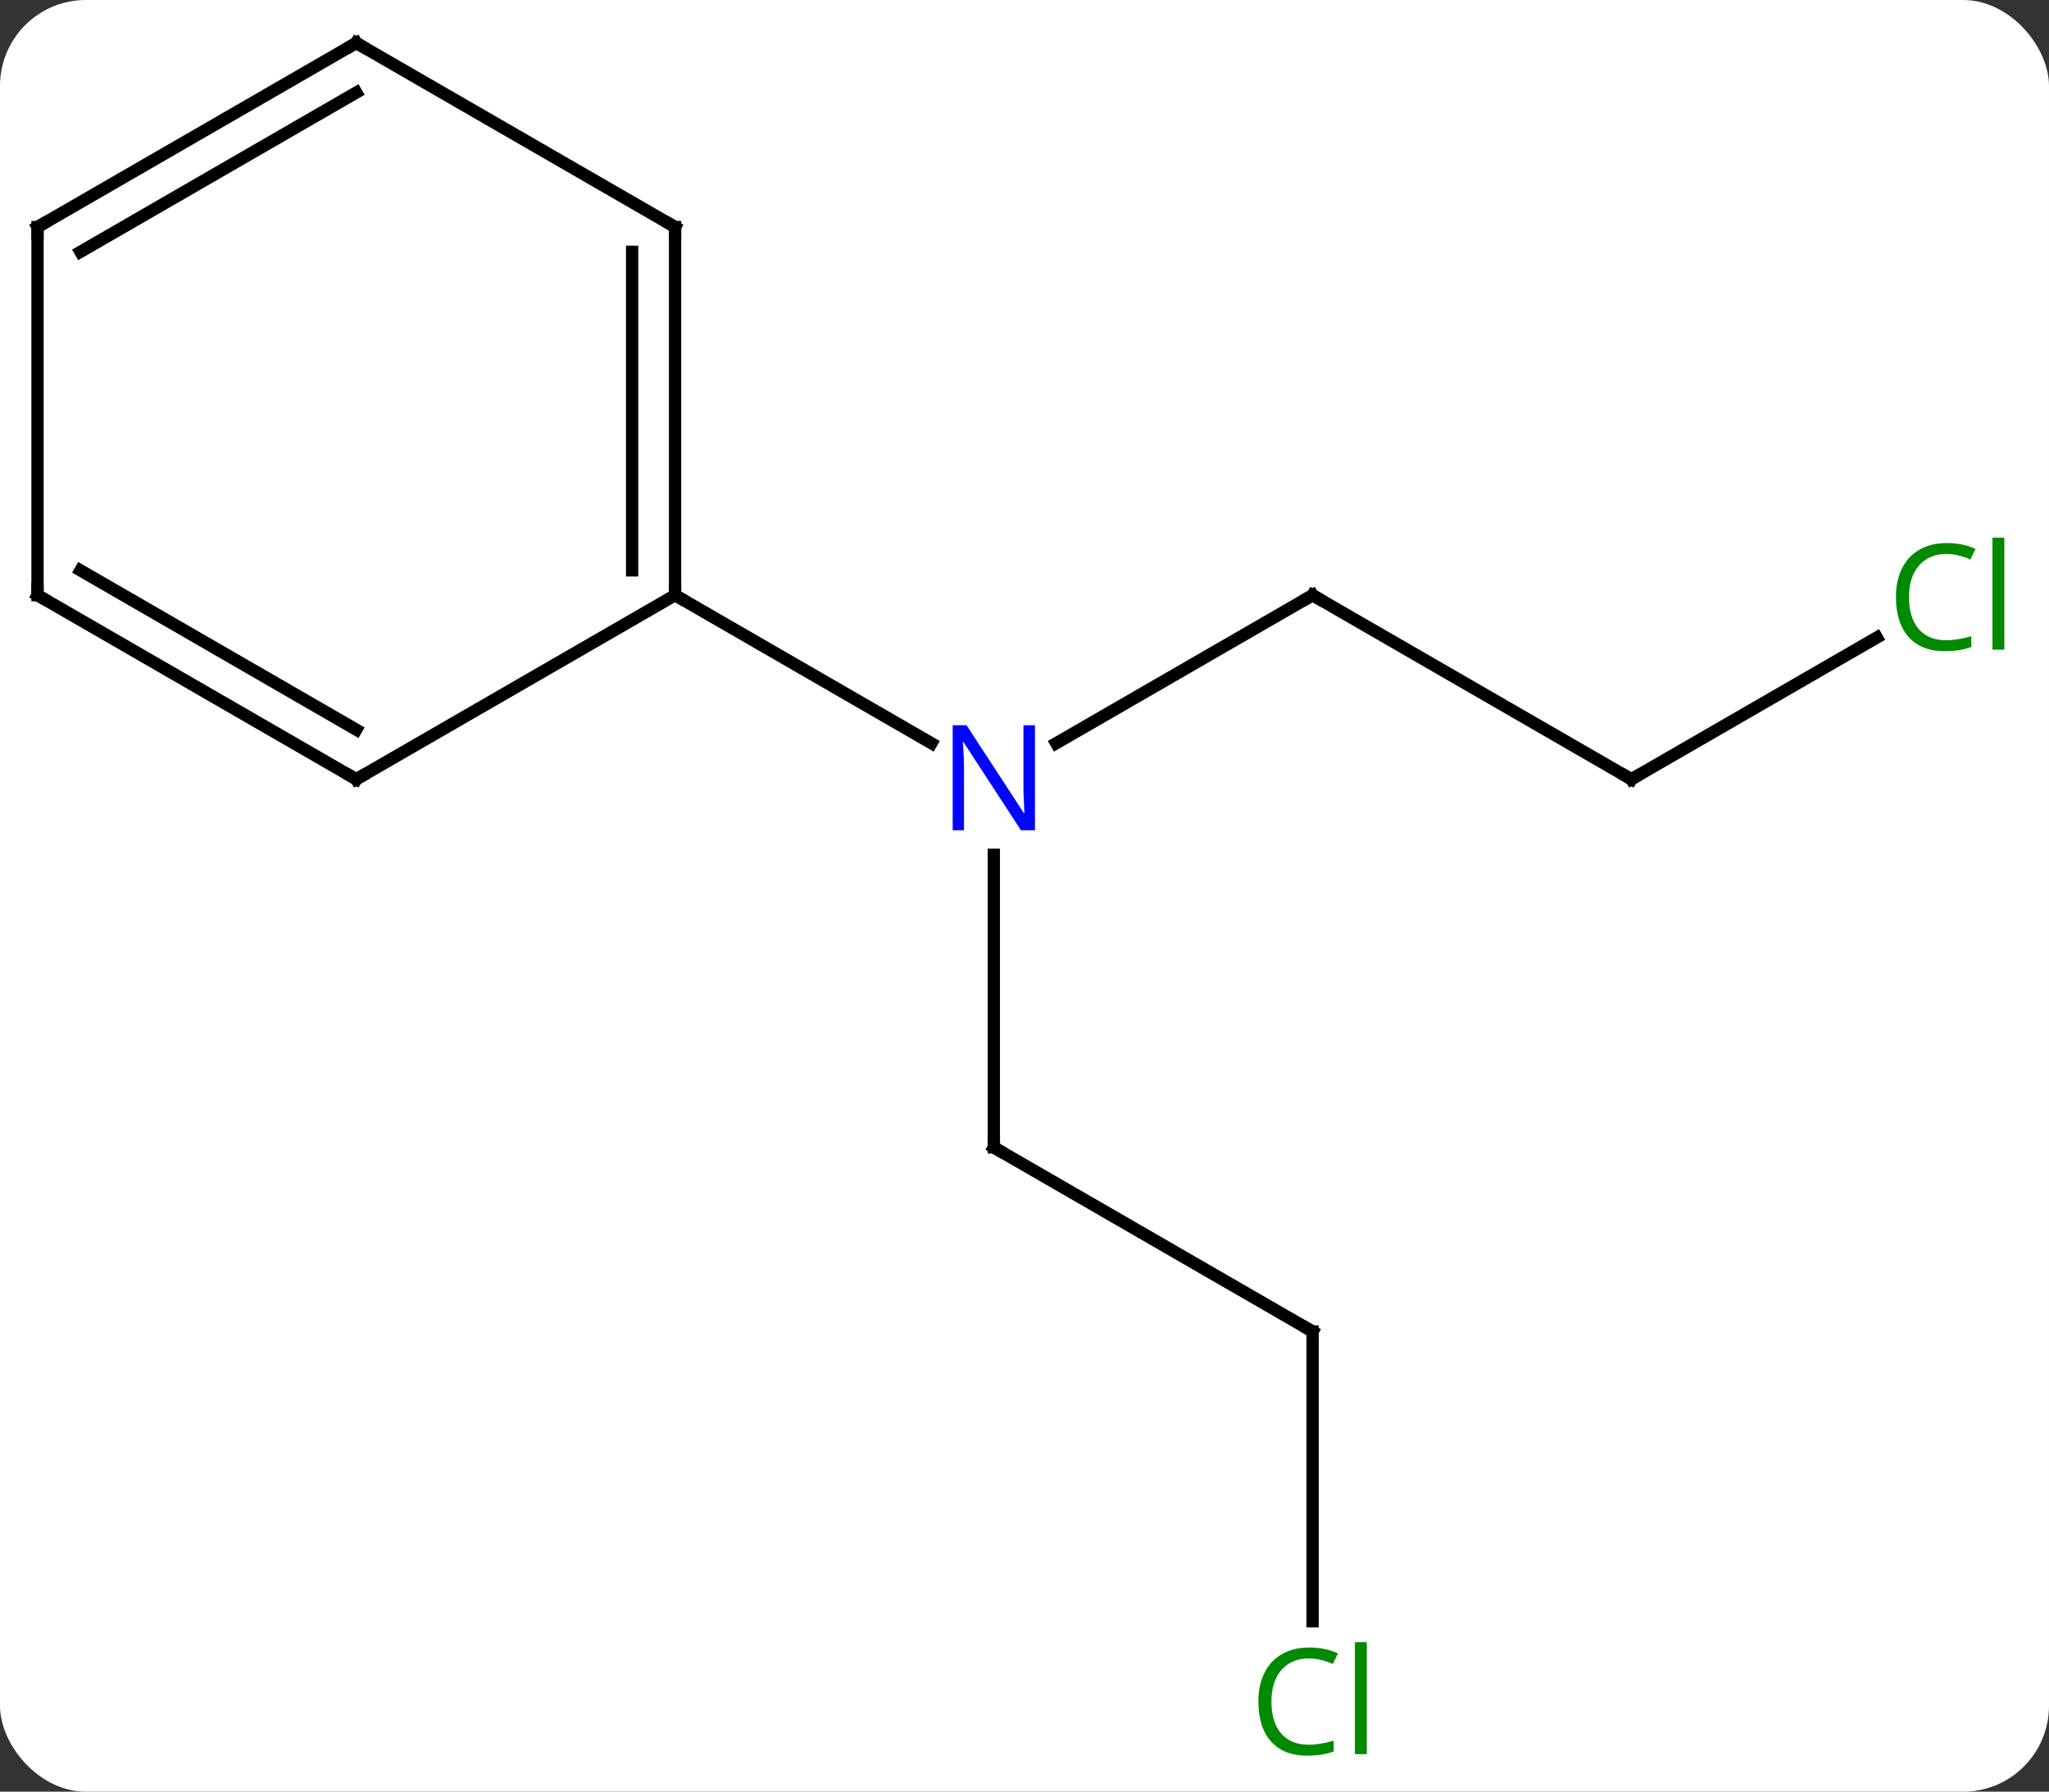 <svg width="167" viewBox="0 0 167 146" style="fill-opacity:1; color-rendering:auto; color-interpolation:auto; text-rendering:auto; stroke:black; stroke-linecap:square; stroke-miterlimit:10; shape-rendering:auto; stroke-opacity:1; fill:black; stroke-dasharray:none; font-weight:normal; stroke-width:1; font-family:'Open Sans'; font-style:normal; stroke-linejoin:miter; font-size:12; stroke-dashoffset:0; image-rendering:auto;" height="146" class="cas-substance-image" xmlns:xlink="http://www.w3.org/1999/xlink" xmlns="http://www.w3.org/2000/svg"><rect x="0" y="0" width="167" height="146" fill="#333333" stroke="none"/><svg class="cas-substance-single-component"><rect y="0" x="0" width="167" stroke="none" ry="7" rx="7" height="146" fill="white" class="cas-substance-group"/><svg y="0" x="0" width="167" viewBox="0 0 167 146" style="fill:black;" height="146" class="cas-substance-single-component-image"><svg><g><g transform="translate(81,71)" style="text-rendering:geometricPrecision; color-rendering:optimizeQuality; color-interpolation:linearRGB; stroke-linecap:butt; image-rendering:optimizeQuality;"><line y2="-22.5" y1="-10.435" x2="25.98" x1="5.084" style="fill:none;"/><line y2="22.5" y1="-1.344" x2="0" x1="0" style="fill:none;"/><line y2="-22.5" y1="-10.435" x2="-25.98" x1="-5.084" style="fill:none;"/><line y2="-7.5" y1="-22.5" x2="51.963" x1="25.98" style="fill:none;"/><line y2="37.5" y1="22.5" x2="25.98" x1="0" style="fill:none;"/><line y2="-19.051" y1="-7.5" x2="71.97" x1="51.963" style="fill:none;"/><line y2="61.114" y1="37.5" x2="25.98" x1="25.98" style="fill:none;"/><line y2="-52.5" y1="-22.5" x2="-25.98" x1="-25.98" style="fill:none;"/><line y2="-50.479" y1="-24.521" x2="-29.48" x1="-29.48" style="fill:none;"/><line y2="-7.5" y1="-22.5" x2="-51.963" x1="-25.98" style="fill:none;"/><line y2="-67.5" y1="-52.5" x2="-51.963" x1="-25.98" style="fill:none;"/><line y2="-22.5" y1="-7.5" x2="-77.943" x1="-51.963" style="fill:none;"/><line y2="-24.521" y1="-11.541" x2="-74.443" x1="-51.963" style="fill:none;"/><line y2="-52.5" y1="-67.5" x2="-77.943" x1="-51.963" style="fill:none;"/><line y2="-50.479" y1="-63.459" x2="-74.443" x1="-51.963" style="fill:none;"/><line y2="-52.5" y1="-22.5" x2="-77.943" x1="-77.943" style="fill:none;"/></g><g transform="translate(81,71)" style="fill:rgb(0,5,255); text-rendering:geometricPrecision; color-rendering:optimizeQuality; image-rendering:optimizeQuality; font-family:'Open Sans'; stroke:rgb(0,5,255); color-interpolation:linearRGB;"><path style="stroke:none;" d="M3.352 -3.344 L2.211 -3.344 L-2.477 -10.531 L-2.523 -10.531 Q-2.43 -9.266 -2.43 -8.219 L-2.43 -3.344 L-3.352 -3.344 L-3.352 -11.906 L-2.227 -11.906 L2.445 -4.75 L2.492 -4.75 Q2.492 -4.906 2.445 -5.766 Q2.398 -6.625 2.414 -7 L2.414 -11.906 L3.352 -11.906 L3.352 -3.344 Z"/></g><g transform="translate(81,71)" style="stroke-linecap:butt; text-rendering:geometricPrecision; color-rendering:optimizeQuality; image-rendering:optimizeQuality; font-family:'Open Sans'; color-interpolation:linearRGB; stroke-miterlimit:5;"><path style="fill:none;" d="M25.547 -22.25 L25.98 -22.5 L26.413 -22.25"/><path style="fill:none;" d="M0 22 L0 22.5 L0.433 22.75"/><path style="fill:none;" d="M51.53 -7.75 L51.963 -7.5 L52.396 -7.75"/><path style="fill:none;" d="M25.547 37.25 L25.98 37.5 L25.98 38"/><path style="fill:rgb(0,138,0); stroke:none;" d="M77.634 -25.859 Q76.228 -25.859 75.408 -24.922 Q74.588 -23.984 74.588 -22.344 Q74.588 -20.672 75.377 -19.75 Q76.166 -18.828 77.619 -18.828 Q78.525 -18.828 79.666 -19.156 L79.666 -18.281 Q78.775 -17.938 77.478 -17.938 Q75.588 -17.938 74.556 -19.094 Q73.525 -20.25 73.525 -22.359 Q73.525 -23.688 74.017 -24.68 Q74.509 -25.672 75.447 -26.211 Q76.384 -26.75 77.65 -26.75 Q78.994 -26.75 80.009 -26.266 L79.588 -25.406 Q78.603 -25.859 77.634 -25.859 ZM82.361 -18.062 L81.392 -18.062 L81.392 -27.188 L82.361 -27.188 L82.361 -18.062 Z"/><path style="fill:rgb(0,138,0); stroke:none;" d="M25.671 64.141 Q24.265 64.141 23.445 65.078 Q22.625 66.016 22.625 67.656 Q22.625 69.328 23.414 70.25 Q24.203 71.172 25.656 71.172 Q26.562 71.172 27.703 70.844 L27.703 71.719 Q26.812 72.062 25.515 72.062 Q23.625 72.062 22.593 70.906 Q21.562 69.75 21.562 67.641 Q21.562 66.312 22.054 65.32 Q22.546 64.328 23.484 63.789 Q24.421 63.25 25.687 63.25 Q27.031 63.25 28.046 63.734 L27.625 64.594 Q26.64 64.141 25.671 64.141 ZM30.398 71.938 L29.429 71.938 L29.429 62.812 L30.398 62.812 L30.398 71.938 Z"/><path style="fill:none;" d="M-25.98 -23 L-25.98 -22.5 L-25.547 -22.25"/><path style="fill:none;" d="M-25.98 -52 L-25.98 -52.5 L-26.413 -52.75"/><path style="fill:none;" d="M-51.53 -7.75 L-51.963 -7.5 L-52.396 -7.75"/><path style="fill:none;" d="M-51.53 -67.25 L-51.963 -67.5 L-52.396 -67.25"/><path style="fill:none;" d="M-77.51 -22.25 L-77.943 -22.5 L-77.943 -23"/><path style="fill:none;" d="M-77.51 -52.75 L-77.943 -52.5 L-77.943 -52"/></g></g></svg></svg></svg></svg>